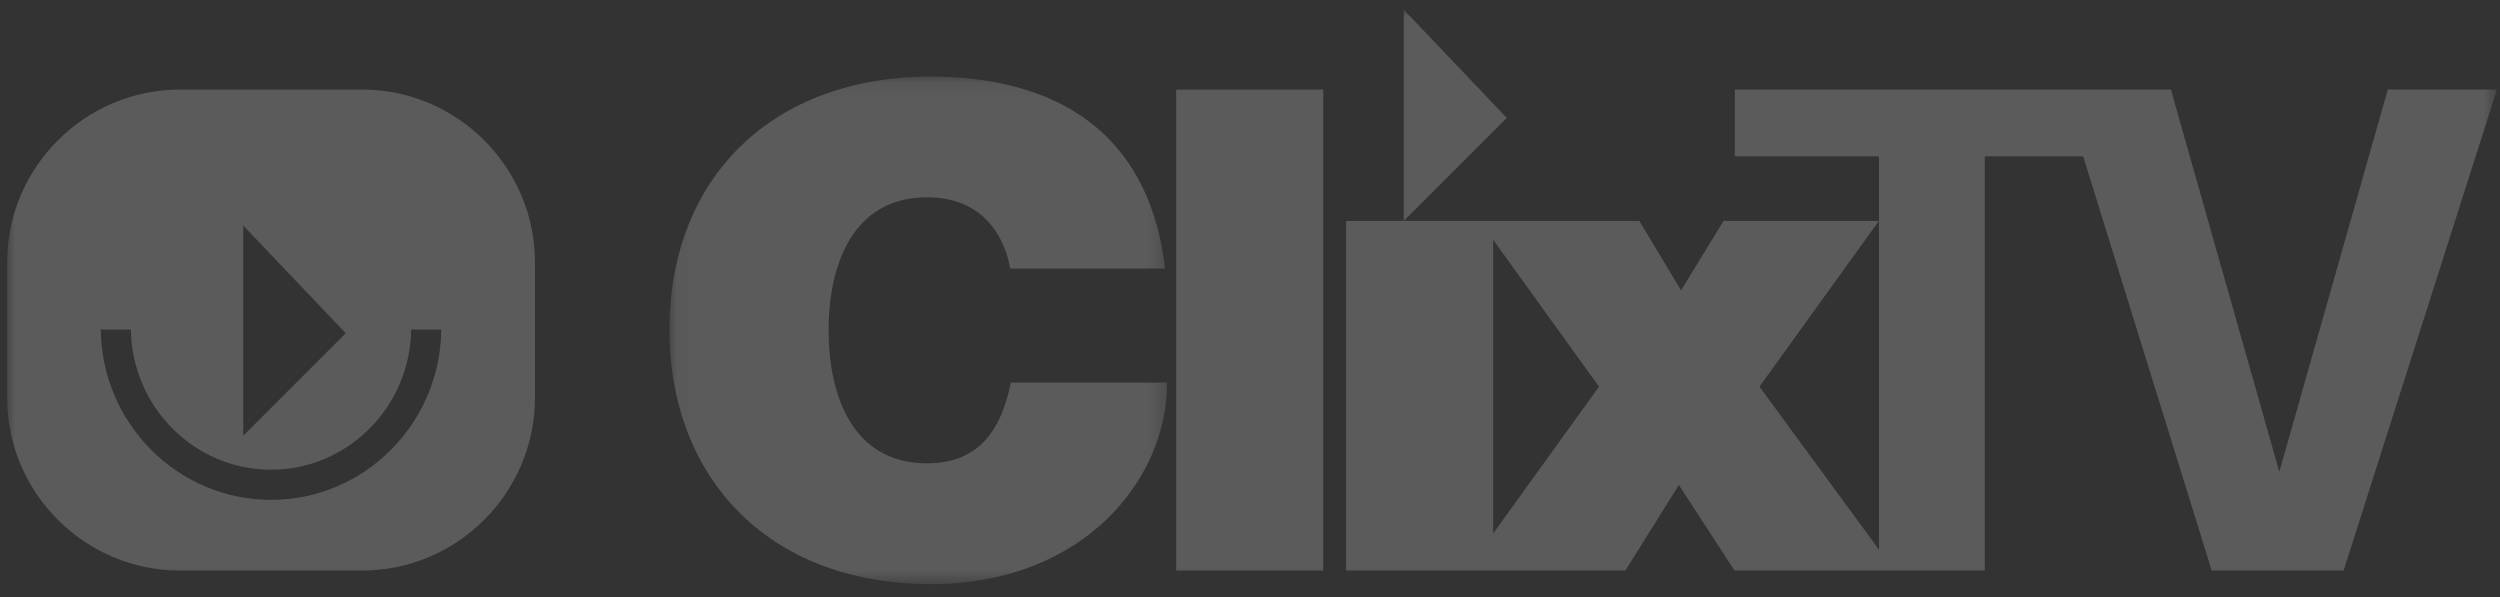 <svg xmlns="http://www.w3.org/2000/svg" xmlns:xlink="http://www.w3.org/1999/xlink" width="159" height="38" viewBox="0 0 159 38">
    <rect x="0" y="0" width="159" height="38" fill="#333333" stroke="none"/>
    <defs>
        <path id="a" d="M31.729 32.393H.073V.111H31.73z"/>
        <path id="c" d="M0 36.539h158.35V0H0z"/>
    </defs>
    <g fill="none" fill-rule="evenodd" opacity=".197" transform="translate(.454 .611)">
        <g transform="translate(42.05 4.145)">
            <mask id="b" fill="#fff">
                <use xlink:href="#a"/>
            </mask>
            <path fill="#FFF" d="M16.453 24.712c-4.739 0-6.258-4.316-6.258-8.46 0-4.143 1.52-8.459 6.258-8.459 4.187 0 5.107 3.41 5.291 4.532h9.847C30.716 4.6 25.747.155 16.729.111 6.607.11.073 6.54.073 16.253c0 9.106 6.027 16.14 16.656 16.14 9.617 0 15-6.603 15-12.817H21.79c-.599 2.891-1.933 5.136-5.338 5.136" mask="url(#b)"/>
        </g>
        <mask id="d" fill="#fff">
            <use xlink:href="#c"/>
        </mask>
        <path fill="#FFF" d="M74.352 35.676h9.353V5.086h-9.353zM94.51 33.318V14.636l6.733 9.344-6.733 9.338zm56.9-28.233l-6.898 24.31-6.898-24.31H109.88v4.247h9.17v25.017l-7.602-10.37 7.595-10.539h-9.878l-2.703 4.413-2.656-4.413H85.157v22.236h17.764l3.402-5.442 3.54 5.442h15.913V9.332h6.258l8.177 26.344h8.388l9.752-30.591h-6.94zM10.985 5.086h11.598c6.042 0 10.985 4.944 10.985 10.986v8.619c0 6.041-4.943 10.985-10.985 10.985H10.985C4.943 35.676 0 30.732 0 24.69v-8.62C0 10.03 4.943 5.087 10.985 5.087zm4.031 8.644v13.376l6.52-6.52-6.52-6.856zm1.768 17.45c5.934 0 10.766-4.849 10.83-10.834h-1.917c-.064 4.928-4.037 8.917-8.913 8.917s-8.848-3.99-8.912-8.917H5.955c.063 5.985 4.896 10.835 10.83 10.835z" mask="url(#d)"/>
        <path fill="#FFF" d="M88.824 0v13.44l6.552-6.551z" mask="url(#d)"/>
    </g>
</svg>
